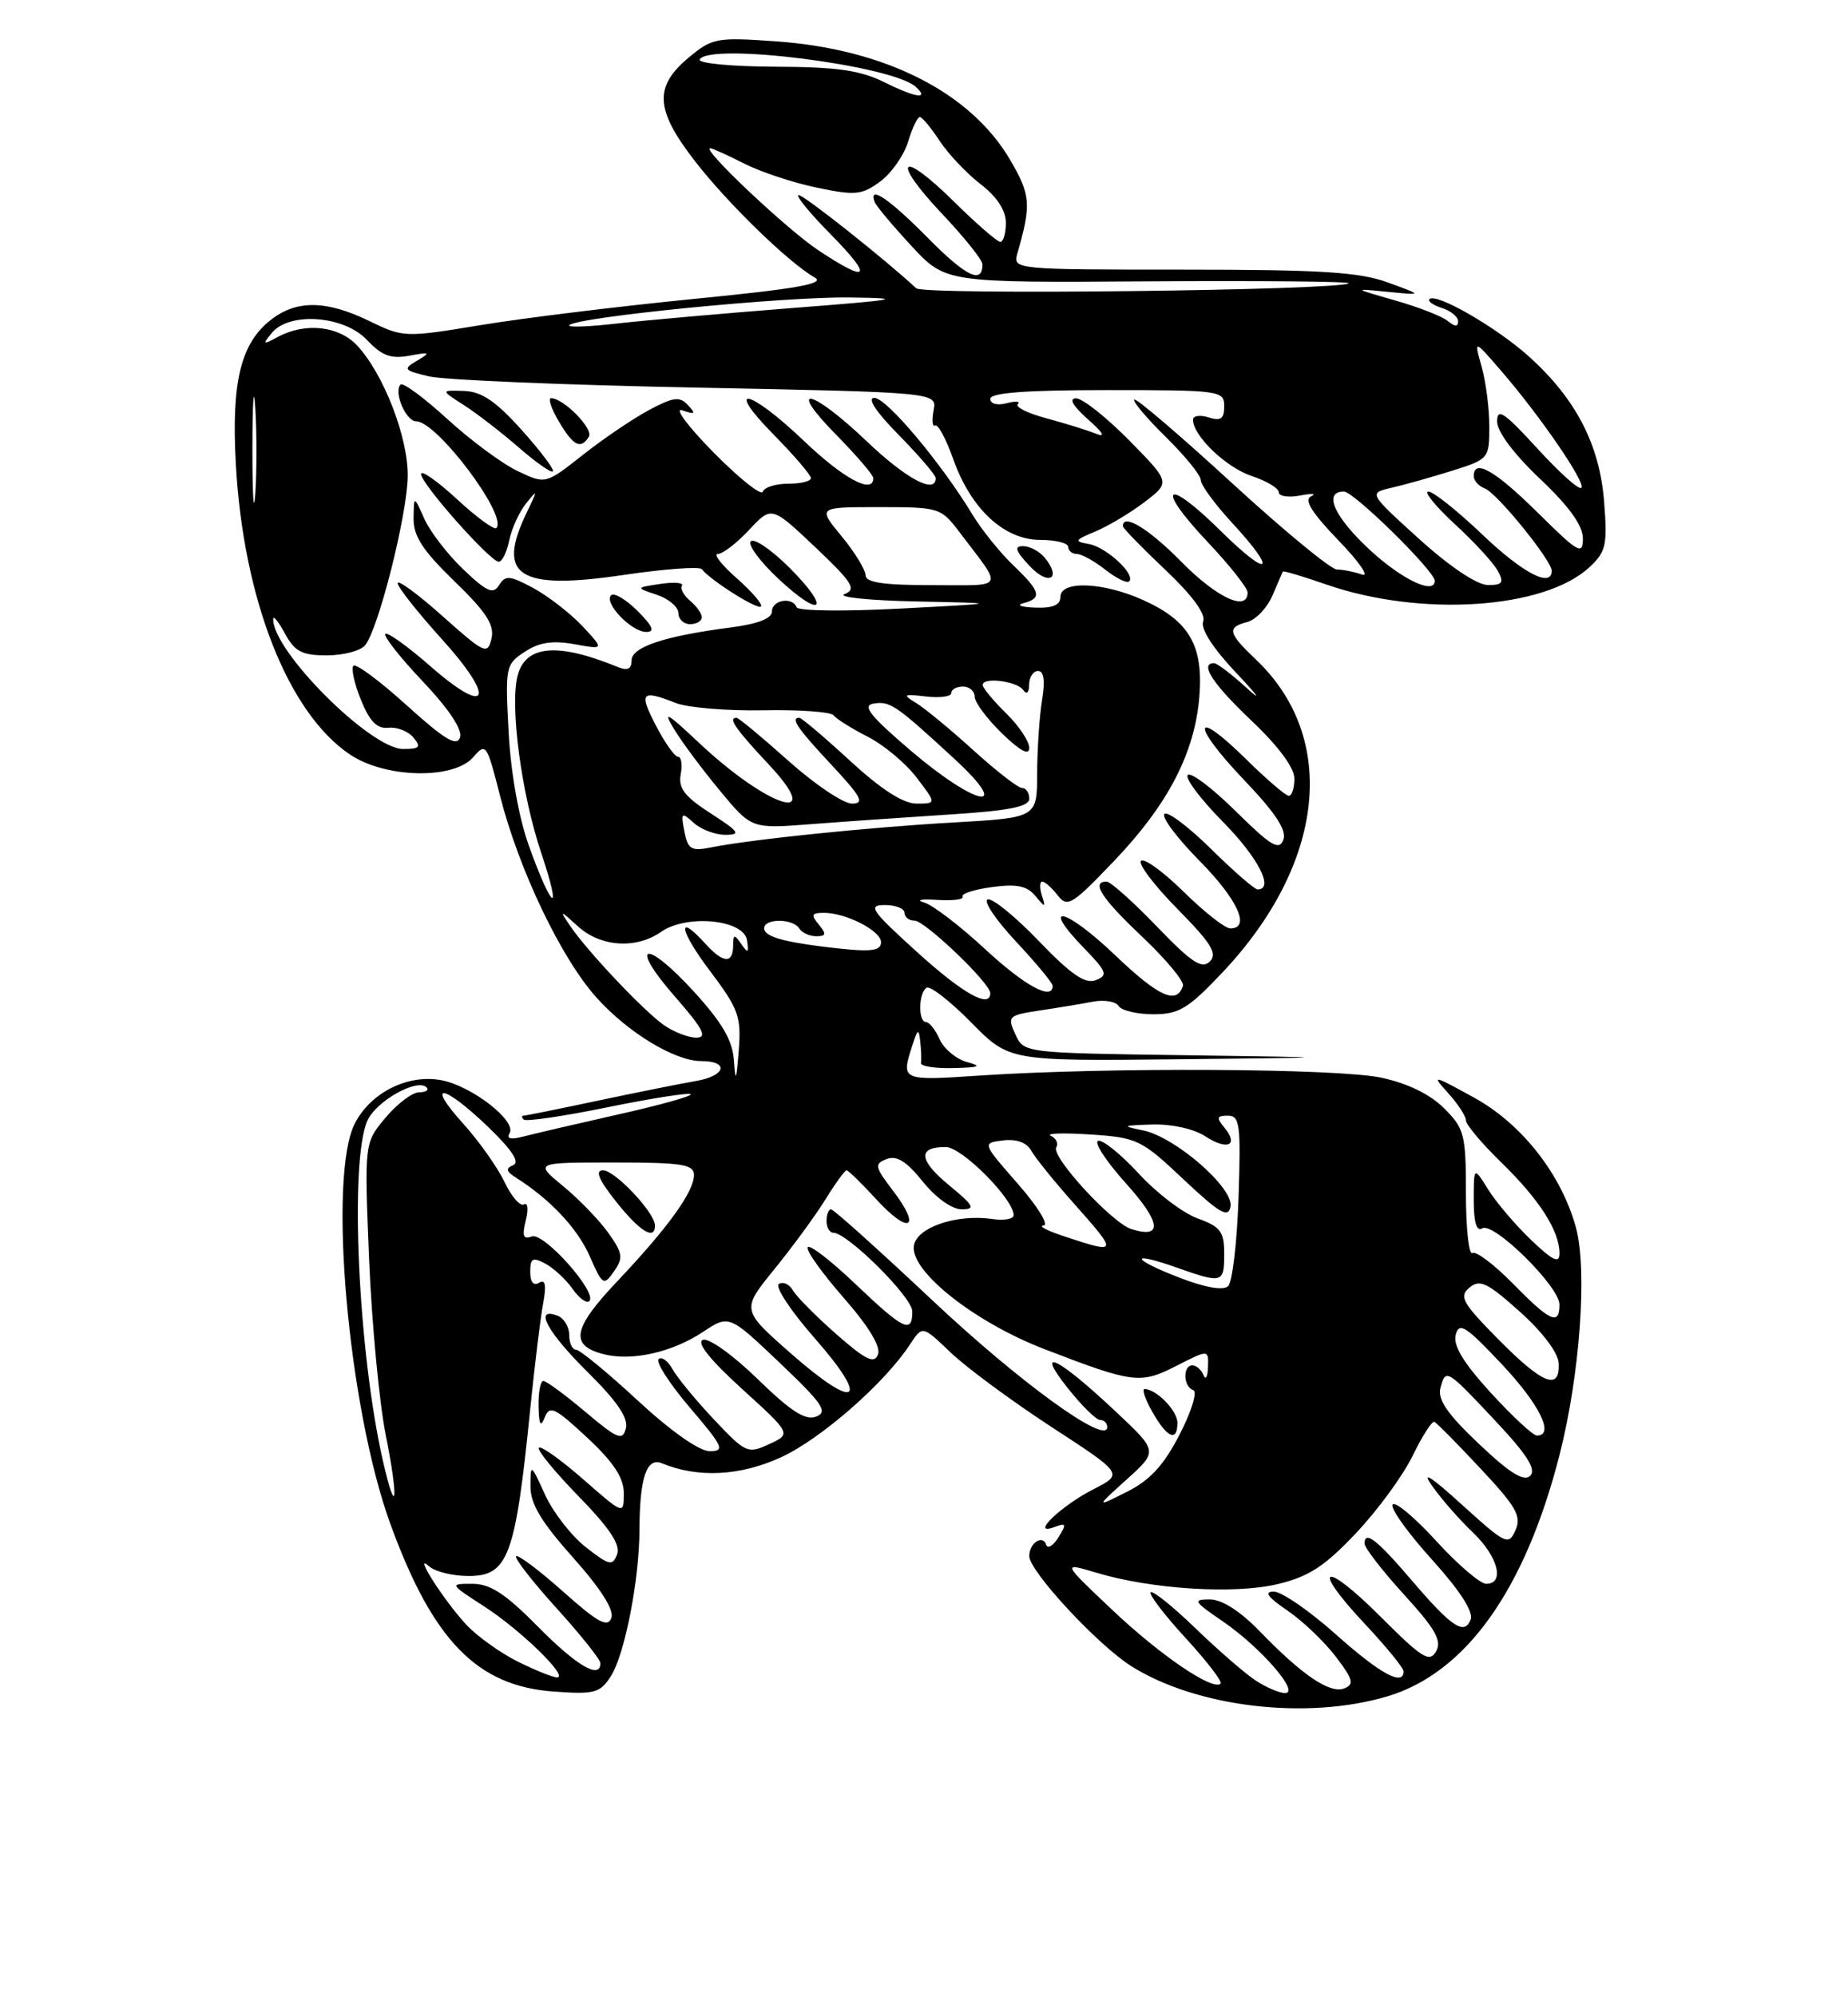 <?xml version="1.0" encoding="UTF-8" standalone="no"?>
<!DOCTYPE svg PUBLIC "-//W3C//DTD SVG 1.1//EN" "http://www.w3.org/Graphics/SVG/1.1/DTD/svg11.dtd" >
<svg xmlns="http://www.w3.org/2000/svg" xmlns:xlink="http://www.w3.org/1999/xlink" version="1.1" viewBox="0 0 237 256">
 <g >
 <path fill="currentColor"
d=" M 177.91 217.43 C 187.98 214.44 195.57 203.81 200.00 186.50 C 202.62 176.26 203.59 162.81 202.11 157.34 C 200.24 150.51 195.15 144.02 189.00 140.66 C 183.66 137.73 183.57 137.72 185.75 140.14 C 186.99 141.51 188.00 143.07 188.00 143.61 C 188.00 144.14 190.06 146.59 192.58 149.04 C 197.44 153.77 200.00 157.78 200.00 160.65 C 200.00 161.99 199.17 161.61 196.38 158.95 C 194.39 157.05 191.91 154.15 190.88 152.50 C 189.01 149.50 189.01 149.50 189.00 153.81 C 189.00 156.67 189.37 157.89 190.09 157.44 C 191.53 156.55 200.00 164.90 200.00 167.21 C 200.00 169.94 198.82 169.41 194.04 164.54 C 191.64 162.09 189.29 160.32 188.83 160.60 C 188.38 160.89 188.00 157.46 188.00 152.98 C 188.00 145.41 187.81 144.65 185.20 142.05 C 183.41 140.26 180.52 138.85 177.15 138.13 C 171.55 136.93 142.01 136.77 125.75 137.85 C 115.55 138.53 115.55 138.53 117.00 134.00 C 117.69 131.85 117.83 131.78 118.02 133.50 C 118.14 134.60 118.18 135.84 118.12 136.25 C 118.05 136.66 119.91 136.96 122.25 136.90 C 125.64 136.82 125.99 136.66 124.00 136.12 C 122.62 135.74 121.06 134.44 120.51 133.22 C 119.97 132.00 119.18 131.00 118.76 131.00 C 117.73 131.00 117.79 127.25 118.83 126.60 C 119.29 126.32 121.86 128.32 124.54 131.04 C 129.42 136.00 129.42 136.00 150.96 135.77 C 172.50 135.54 172.50 135.54 151.90 135.25 C 131.30 134.96 131.30 134.96 130.21 132.56 C 129.17 130.27 129.31 130.13 133.31 129.52 C 135.61 129.18 138.69 128.67 140.15 128.39 C 141.61 128.11 143.10 128.36 143.46 128.94 C 143.82 129.52 145.83 130.00 147.91 130.00 C 151.20 130.00 152.38 129.29 156.75 124.67 C 169.93 110.73 171.68 94.62 161.09 84.56 C 157.47 81.12 157.31 80.41 159.98 79.72 C 161.06 79.43 162.50 77.92 163.18 76.35 C 163.85 74.78 164.46 73.39 164.52 73.26 C 164.59 73.13 167.08 73.87 170.07 74.91 C 182.20 79.12 198.06 78.08 203.84 72.70 C 205.97 70.72 206.16 69.87 205.72 64.29 C 205.15 57.01 202.12 51.14 196.10 45.71 C 191.98 41.99 184.18 37.49 183.33 38.34 C 183.06 38.60 183.78 39.11 184.92 39.48 C 186.07 39.84 187.00 40.61 187.00 41.19 C 187.00 41.91 186.58 41.89 185.68 41.15 C 184.95 40.54 181.91 39.36 178.93 38.51 C 173.50 36.96 173.50 36.96 178.00 37.41 C 182.50 37.85 182.50 37.85 178.00 36.21 C 174.34 34.87 169.45 34.56 151.69 34.56 C 130.25 34.56 129.89 34.53 130.46 32.53 C 132.28 26.21 132.19 25.00 129.55 20.50 C 124.48 11.84 113.51 6.29 99.53 5.30 C 91.82 4.76 91.33 4.86 88.23 7.46 C 83.87 11.13 84.05 14.09 89.06 20.57 C 93.21 25.96 101.14 33.67 104.47 35.56 C 105.90 36.36 102.27 37.01 88.92 38.32 C 79.34 39.27 67.07 40.77 61.65 41.67 C 51.93 43.27 51.73 43.27 47.37 41.15 C 41.84 38.46 38.00 38.42 34.71 41.02 C 30.87 44.03 29.67 48.97 30.24 59.40 C 31.18 76.74 36.93 91.39 44.90 96.72 C 49.44 99.76 58.21 99.94 60.70 97.04 C 62.31 95.16 62.44 95.35 64.12 101.97 C 66.54 111.49 71.99 122.88 76.55 127.92 C 80.56 132.37 86.57 136.00 89.90 136.00 C 93.56 136.00 93.10 137.89 89.28 138.55 C 87.20 138.91 81.47 140.06 76.55 141.10 C 71.62 142.15 67.39 143.00 67.13 143.00 C 66.88 143.00 66.89 143.23 67.17 143.50 C 67.45 143.78 72.29 143.07 77.92 141.92 C 83.55 140.77 88.35 140.02 88.58 140.25 C 88.81 140.48 84.61 141.65 79.25 142.85 C 73.89 144.06 68.42 145.33 67.09 145.68 C 65.51 146.10 64.91 145.95 65.35 145.25 C 66.31 143.70 60.50 139.18 56.59 138.45 C 52.32 137.65 47.56 140.02 45.52 143.97 C 42.01 150.74 44.65 180.50 50.07 195.35 C 55.52 210.29 61.19 216.10 71.00 216.81 C 76.24 217.19 76.95 217.00 78.33 214.86 C 80.12 212.08 81.99 202.52 82.01 196.07 C 82.03 189.40 82.93 186.75 84.88 187.55 C 89.50 189.46 94.91 189.19 100.15 186.79 C 105.29 184.43 113.45 177.30 116.73 172.28 C 118.30 169.89 118.30 169.89 121.90 173.34 C 123.88 175.24 129.68 179.52 134.79 182.86 C 144.09 188.91 144.09 188.91 140.23 190.88 C 136.02 193.03 131.98 196.94 135.24 195.72 C 136.74 195.16 136.81 195.33 135.74 197.05 C 135.06 198.13 134.35 198.56 134.17 198.00 C 133.71 196.64 132.00 197.78 132.00 199.45 C 132.00 201.38 140.75 210.81 145.06 213.54 C 153.44 218.83 167.58 220.50 177.91 217.43 Z  M 160.97 215.35 C 159.61 214.45 156.15 211.44 153.27 208.66 C 150.40 205.89 147.84 203.83 147.57 204.09 C 147.31 204.35 149.33 206.99 152.05 209.95 C 154.77 212.91 156.79 215.54 156.54 215.79 C 155.57 216.77 148.85 212.21 142.68 206.38 C 136.20 200.26 136.20 200.26 140.54 201.56 C 147.64 203.70 158.28 204.37 163.85 203.04 C 167.86 202.08 169.88 200.76 173.90 196.51 C 176.67 193.58 179.94 189.12 181.17 186.58 C 182.40 184.05 183.66 182.09 183.96 182.24 C 184.26 182.38 186.94 185.09 189.90 188.26 C 194.46 193.12 195.15 194.34 194.36 196.12 C 193.46 198.13 193.12 197.96 187.50 192.87 C 183.42 189.17 182.23 188.43 183.70 190.50 C 184.86 192.15 187.21 194.82 188.91 196.44 C 192.12 199.49 193.03 203.00 190.60 203.00 C 189.83 203.00 186.93 200.52 184.17 197.49 C 181.40 194.46 178.89 192.37 178.59 192.85 C 178.30 193.33 180.56 196.49 183.63 199.88 C 187.20 203.82 188.99 206.59 188.61 207.57 C 187.81 209.65 186.18 208.57 181.00 202.50 C 176.58 197.33 175.00 196.11 175.00 197.84 C 175.00 198.39 177.28 201.33 180.07 204.39 C 184.09 208.79 184.94 210.29 184.18 211.65 C 183.34 213.14 182.40 212.56 177.11 207.27 C 169.74 199.90 167.96 200.60 175.01 208.11 C 177.75 211.03 180.00 213.78 180.00 214.21 C 180.00 216.18 177.02 214.56 171.34 209.50 C 167.95 206.47 164.36 204.00 163.36 204.00 C 162.07 204.00 162.58 204.71 165.08 206.41 C 167.03 207.73 169.82 210.39 171.29 212.31 C 173.54 215.26 173.71 215.90 172.39 216.41 C 170.54 217.11 167.02 214.73 161.55 209.08 C 159.04 206.49 156.70 205.00 155.15 205.00 C 152.93 205.00 153.09 205.27 156.73 207.75 C 161.62 211.08 166.79 217.00 164.81 217.00 C 164.06 217.00 162.33 216.26 160.97 215.35 Z  M 66.42 212.98 C 64.17 211.86 61.19 209.73 59.79 208.23 C 56.92 205.13 52.89 198.83 55.02 200.75 C 55.78 201.44 58.06 202.00 60.08 202.00 C 65.18 202.00 66.10 199.53 68.01 180.50 C 68.57 175.00 69.30 168.97 69.65 167.11 C 70.09 164.70 69.95 163.92 69.14 164.41 C 68.43 164.85 68.00 164.34 68.00 163.02 C 68.00 161.26 68.31 161.09 69.95 161.97 C 71.02 162.55 72.59 164.00 73.43 165.20 C 74.27 166.40 75.23 167.10 75.58 166.76 C 76.66 165.67 69.72 157.89 68.20 158.48 C 67.11 158.90 66.93 158.42 67.43 156.43 C 67.79 155.00 67.69 154.08 67.20 154.37 C 66.72 154.67 65.60 153.38 64.70 151.50 C 63.81 149.62 61.43 146.27 59.42 144.04 C 54.52 138.62 56.79 138.88 62.55 144.39 C 65.64 147.36 66.71 148.97 65.82 149.34 C 64.81 149.76 64.90 150.14 66.20 150.96 C 70.60 153.76 74.05 157.43 75.63 161.01 C 77.27 164.75 77.42 164.84 78.74 162.96 C 79.95 161.23 79.87 160.62 78.02 158.03 C 76.87 156.41 74.26 153.71 72.23 152.04 C 68.54 149.00 68.54 149.00 78.77 149.00 C 87.47 149.00 89.00 149.24 89.00 150.60 C 89.00 152.74 85.70 157.32 79.17 164.22 C 73.41 170.30 73.02 172.46 77.46 173.58 C 81.07 174.49 86.23 173.32 90.15 170.72 C 93.50 168.50 93.50 168.50 100.00 174.68 C 105.52 179.93 106.22 180.96 104.67 181.57 C 103.29 182.10 101.43 180.91 97.17 176.76 C 94.03 173.70 90.90 171.46 90.15 171.73 C 89.28 172.06 91.04 174.27 95.15 178.01 C 101.50 183.78 101.50 183.78 98.64 185.10 C 95.90 186.37 95.62 186.24 91.58 181.96 C 89.27 179.51 86.87 176.60 86.26 175.51 C 85.65 174.41 84.84 173.83 84.46 174.21 C 84.08 174.59 85.90 177.40 88.50 180.45 C 92.76 185.43 93.01 186.00 91.02 186.00 C 89.67 186.00 86.04 183.44 81.78 179.50 C 77.92 175.93 74.36 173.00 73.88 173.00 C 73.40 173.00 73.00 172.15 73.00 171.11 C 73.00 170.07 72.33 168.95 71.50 168.64 C 68.41 167.45 70.17 170.74 75.38 175.88 C 79.13 179.59 80.61 181.76 80.27 183.07 C 79.84 184.71 79.22 184.46 75.08 180.97 C 72.49 178.79 70.06 177.00 69.69 177.00 C 69.31 177.00 69.03 178.46 69.07 180.25 C 69.12 182.63 69.33 183.01 69.86 181.68 C 70.49 180.08 71.15 180.40 75.29 184.25 C 78.70 187.43 80.00 189.40 80.00 191.40 C 80.00 194.16 80.00 194.16 74.80 189.61 C 71.94 187.11 69.38 185.28 69.11 185.56 C 68.84 185.83 71.13 188.63 74.20 191.78 C 78.18 195.86 79.60 197.99 79.14 199.22 C 78.56 200.76 78.14 200.66 75.12 198.30 C 73.27 196.85 70.92 193.82 69.90 191.58 C 68.07 187.57 68.04 187.55 68.03 190.50 C 68.01 192.74 69.41 195.07 73.51 199.66 C 77.10 203.69 78.79 206.37 78.40 207.40 C 77.92 208.65 76.63 207.94 72.22 204.00 C 69.15 201.27 66.44 199.23 66.19 199.47 C 65.95 199.71 68.28 202.71 71.38 206.13 C 74.47 209.54 77.00 212.71 77.00 213.17 C 77.00 215.30 73.96 213.53 69.00 208.50 C 64.83 204.28 62.88 203.00 60.59 203.00 C 57.62 203.00 57.63 203.01 62.05 205.87 C 66.75 208.89 73.02 215.00 71.44 215.00 C 70.92 215.00 68.66 214.09 66.42 212.98 Z  M 84.00 157.08 C 84.00 155.44 78.87 150.00 77.33 150.00 C 76.28 150.00 76.78 151.20 79.00 154.00 C 82.04 157.83 84.00 159.04 84.00 157.08 Z  M 144.50 189.62 C 148.50 186.01 148.50 186.01 143.17 181.00 C 135.74 174.00 132.59 172.43 136.89 177.86 C 138.69 180.14 140.58 182.00 141.08 182.00 C 141.59 182.00 142.00 182.41 142.00 182.91 C 142.00 185.33 130.74 177.17 119.59 166.68 C 112.76 160.26 106.90 155.00 106.58 155.00 C 106.26 155.00 106.00 155.68 106.00 156.50 C 106.00 157.32 106.39 158.00 106.86 158.00 C 108.68 158.00 117.00 166.27 117.00 168.08 C 117.00 171.00 115.90 170.47 109.71 164.58 C 106.58 161.59 103.83 159.47 103.58 159.86 C 103.34 160.26 105.41 163.15 108.17 166.31 C 111.40 169.99 112.98 172.60 112.60 173.60 C 112.12 174.85 111.05 174.33 107.25 171.00 C 104.64 168.70 102.13 166.18 101.69 165.39 C 101.24 164.60 100.43 164.23 99.89 164.57 C 99.35 164.90 101.41 168.03 104.48 171.52 C 111.69 179.73 109.92 180.93 101.49 173.53 C 95.07 167.89 95.07 167.89 99.30 162.69 C 101.62 159.84 104.57 155.81 105.85 153.75 C 107.12 151.69 108.35 150.00 108.57 150.00 C 108.79 150.00 110.52 151.69 112.41 153.75 C 116.58 158.30 118.24 157.49 114.57 152.68 C 112.17 149.54 112.10 149.18 113.71 148.56 C 115.00 148.06 116.26 148.85 118.34 151.44 C 120.00 153.51 122.08 155.00 123.32 155.00 C 125.15 155.00 124.92 154.56 121.72 151.92 C 117.79 148.68 117.65 146.99 121.31 147.02 C 123.38 147.04 130.00 153.70 130.00 155.76 C 130.00 156.25 128.74 156.47 127.21 156.24 C 122.66 155.58 117.54 157.33 117.20 159.68 C 116.72 162.93 124.96 169.45 133.87 172.89 C 145.35 177.32 146.24 177.43 150.88 175.06 C 155.00 172.96 155.00 172.96 154.92 175.23 C 154.88 176.48 154.62 176.94 154.34 176.25 C 154.06 175.56 153.42 175.00 152.92 175.00 C 151.66 175.00 151.75 177.75 153.02 178.17 C 153.59 178.36 152.83 180.86 151.29 183.85 C 149.25 187.81 147.50 189.72 144.52 191.21 C 140.50 193.23 140.50 193.23 144.50 189.62 Z  M 151.00 182.36 C 151.00 180.82 148.36 178.10 146.80 178.03 C 146.41 178.01 146.86 179.35 147.80 180.99 C 149.68 184.31 151.00 184.87 151.00 182.36 Z  M 49.12 187.30 C 45.92 173.31 44.80 148.74 47.13 143.61 C 48.26 141.12 53.51 138.18 54.70 139.37 C 55.05 139.71 54.62 140.00 53.76 140.00 C 52.89 140.00 50.95 141.46 49.45 143.25 C 46.72 146.49 46.72 146.49 47.34 161.50 C 47.69 169.75 48.65 179.84 49.47 183.93 C 51.13 192.18 50.86 194.87 49.12 187.30 Z  M 189.68 185.08 C 185.63 181.25 184.35 179.39 184.73 177.91 C 185.40 175.36 185.49 175.41 191.93 182.28 C 195.86 186.47 197.04 188.36 196.25 189.15 C 195.45 189.95 193.65 188.84 189.68 185.08 Z  M 191.19 178.52 C 187.67 174.67 186.33 172.45 186.69 171.08 C 187.13 169.41 187.98 169.95 192.56 174.81 C 197.44 179.98 199.42 184.00 197.10 184.00 C 196.61 184.00 193.95 181.53 191.19 178.52 Z  M 192.16 171.67 C 187.53 166.98 187.08 166.17 188.46 165.03 C 189.79 163.93 190.75 164.39 194.91 168.12 C 197.84 170.74 199.84 173.40 199.90 174.75 C 200.06 178.30 197.85 177.42 192.16 171.67 Z  M 151.23 163.75 C 144.99 161.34 144.78 160.30 150.97 162.49 C 156.78 164.54 157.00 164.47 157.00 160.70 C 157.00 157.86 156.53 157.23 153.60 156.17 C 151.73 155.50 148.32 152.91 146.03 150.41 C 143.73 147.92 141.39 146.04 140.83 146.22 C 140.26 146.41 141.88 148.88 144.43 151.71 C 148.92 156.70 149.15 158.82 145.08 157.53 C 142.59 156.74 134.75 148.21 135.46 147.06 C 135.77 146.57 135.45 145.90 134.76 145.58 C 134.07 145.26 136.34 145.18 139.81 145.41 C 145.84 145.80 146.37 146.06 151.78 151.16 C 156.41 155.52 157.52 156.16 157.81 154.67 C 158.28 152.30 150.73 145.72 146.57 144.88 C 143.79 144.32 143.91 144.25 147.79 144.13 C 150.27 144.06 153.12 144.69 154.57 145.64 C 157.41 147.50 158.92 146.81 157.02 144.52 C 155.97 143.26 156.05 143.00 157.47 143.00 C 159.00 143.00 159.15 144.12 158.84 153.45 C 158.65 159.20 158.05 164.33 157.50 164.85 C 156.87 165.44 154.56 165.04 151.23 163.75 Z  M 136.50 158.47 C 134.30 157.75 133.10 157.12 133.83 157.08 C 134.56 157.03 133.08 154.64 130.55 151.75 C 125.95 146.50 125.95 146.50 128.64 146.17 C 130.36 145.96 131.66 146.43 132.25 147.48 C 132.75 148.38 135.15 151.36 137.58 154.09 C 143.46 160.71 143.44 160.76 136.50 158.47 Z  M 94.13 136.00 C 93.97 133.39 92.67 131.14 89.03 127.14 C 82.75 120.25 80.49 120.81 86.57 127.75 C 90.18 131.88 90.76 133.00 89.30 133.00 C 88.28 133.00 86.40 132.27 85.13 131.38 C 82.53 129.56 75.25 121.85 73.08 118.62 C 71.73 116.61 71.79 116.61 74.14 118.75 C 77.04 121.38 81.59 121.67 84.78 119.44 C 88.05 117.15 95.38 117.85 95.80 120.50 C 96.05 122.15 95.93 122.24 95.07 121.00 C 94.17 119.71 94.03 119.74 94.02 121.25 C 94.00 123.55 92.73 123.46 90.50 121.00 C 86.74 116.84 87.10 119.22 91.03 124.42 C 94.73 129.33 95.08 130.29 94.74 134.67 C 94.44 138.53 94.32 138.79 94.13 136.00 Z  M 117.58 122.00 C 111.70 116.67 111.24 116.00 113.48 116.00 C 114.87 116.00 116.00 116.45 116.00 117.00 C 116.00 117.55 116.58 118.00 117.29 118.00 C 118.62 118.00 127.00 126.02 127.00 127.29 C 127.00 129.33 123.50 127.37 117.58 122.00 Z  M 143.00 122.42 C 136.66 116.37 133.26 115.57 138.98 121.48 C 141.97 124.56 142.13 125.01 140.52 125.63 C 139.16 126.15 137.36 124.91 133.23 120.62 C 130.22 117.48 127.26 115.08 126.67 115.28 C 126.07 115.48 127.70 117.90 130.29 120.67 C 132.88 123.44 135.00 126.00 135.00 126.35 C 135.00 128.31 131.43 126.37 126.30 121.62 C 123.11 118.66 119.60 115.98 118.50 115.67 C 117.40 115.35 118.16 115.20 120.18 115.34 C 122.20 115.47 123.68 115.28 123.45 114.92 C 123.23 114.56 124.92 114.01 127.21 113.70 C 130.39 113.27 131.71 113.54 132.77 114.82 C 134.07 116.38 134.13 116.38 133.61 114.75 C 133.31 113.79 133.34 113.00 133.67 113.00 C 134.01 113.00 134.89 113.79 135.64 114.75 C 136.89 116.36 137.48 116.00 142.84 110.39 C 149.78 103.14 153.21 96.55 153.81 89.32 C 154.35 82.76 152.53 79.60 146.67 76.94 C 141.52 74.60 136.00 74.37 136.00 76.50 C 136.00 77.55 135.02 77.97 132.75 77.88 C 130.96 77.82 130.29 77.56 131.25 77.31 C 133.69 76.67 133.46 75.81 129.93 72.44 C 128.24 70.82 125.91 67.92 124.74 66.00 C 120.73 59.36 113.70 51.00 112.14 51.00 C 111.16 51.00 112.33 52.78 115.29 55.78 C 117.88 58.42 120.00 60.89 120.00 61.28 C 120.00 63.41 116.18 61.36 111.09 56.50 C 104.01 49.76 100.74 49.14 107.29 55.78 C 109.88 58.42 112.00 60.89 112.00 61.28 C 112.00 63.41 108.18 61.36 103.09 56.50 C 96.01 49.76 92.74 49.14 99.29 55.78 C 101.88 58.42 104.00 60.89 104.00 61.28 C 104.00 61.68 102.69 62.00 101.08 62.00 C 99.48 62.00 98.01 62.46 97.83 63.02 C 97.64 63.59 94.79 61.31 91.49 57.97 C 88.20 54.63 86.40 52.21 87.50 52.59 C 89.16 53.17 89.28 53.06 88.23 51.93 C 87.17 50.78 86.38 50.88 83.28 52.53 C 81.25 53.61 77.42 56.20 74.77 58.29 C 69.96 62.08 69.96 62.08 66.39 60.38 C 64.42 59.45 60.37 56.45 57.37 53.71 C 54.38 50.97 51.68 48.99 51.37 49.29 C 50.45 50.22 52.05 54.00 53.37 54.00 C 56.04 54.00 65.18 66.16 63.65 67.68 C 63.38 67.96 61.09 66.28 58.58 63.96 C 56.06 61.64 54.00 60.20 54.00 60.76 C 54.00 62.00 62.87 72.00 63.97 72.00 C 64.40 72.00 65.00 70.76 65.31 69.25 C 65.62 67.74 66.60 65.60 67.49 64.50 C 68.97 62.65 68.98 62.74 67.55 65.70 C 63.61 73.84 66.48 75.69 80.00 73.69 C 85.22 72.92 89.72 72.59 90.00 72.95 C 91.09 74.36 97.14 78.19 97.59 77.74 C 97.85 77.48 96.46 75.86 94.50 74.13 C 92.54 72.41 91.44 71.00 92.06 71.00 C 92.69 71.00 94.49 69.61 96.07 67.92 C 98.95 64.84 98.95 64.84 104.55 70.13 C 109.33 74.66 109.88 75.53 108.32 76.14 C 107.32 76.54 111.45 76.96 117.50 77.09 C 128.50 77.32 128.50 77.32 115.50 78.00 C 108.35 78.38 102.35 78.31 102.17 77.84 C 101.62 76.45 99.00 76.89 99.00 78.37 C 99.00 79.27 97.20 79.97 93.75 80.42 C 85.23 81.52 81.00 82.92 81.00 84.65 C 81.00 85.75 80.48 86.00 79.25 85.50 C 71.46 82.31 67.37 82.68 66.37 86.65 C 65.38 90.59 66.88 101.77 69.39 109.26 C 72.15 117.49 70.86 116.82 67.84 108.44 C 66.54 104.83 65.51 99.10 65.23 93.85 C 64.78 85.46 64.84 85.15 67.30 83.54 C 69.15 82.33 70.87 82.06 73.67 82.57 C 77.50 83.26 77.50 83.26 74.68 80.24 C 73.12 78.59 70.29 76.40 68.39 75.37 C 65.37 73.75 64.81 73.70 64.01 74.99 C 63.25 76.22 62.45 75.87 59.43 72.99 C 57.41 71.07 55.16 68.15 54.42 66.50 C 53.08 63.50 53.08 63.50 53.04 66.44 C 53.01 68.71 54.21 70.56 58.28 74.50 C 62.39 78.48 63.44 80.11 63.03 81.85 C 62.53 83.96 62.16 83.79 56.75 78.97 C 53.59 76.15 51.00 74.25 51.00 74.75 C 51.00 75.25 53.54 78.46 56.64 81.89 C 63.67 89.66 62.70 91.96 55.17 85.37 C 52.27 82.83 49.68 80.98 49.42 81.25 C 49.15 81.52 51.31 84.27 54.23 87.35 C 57.60 90.91 59.34 93.54 58.99 94.53 C 58.57 95.73 57.00 94.78 52.18 90.42 C 48.73 87.30 45.65 85.01 45.33 85.33 C 45.01 85.65 45.44 87.62 46.29 89.71 C 47.42 92.49 48.36 93.44 49.82 93.28 C 50.91 93.16 52.35 93.72 53.02 94.53 C 54.04 95.76 53.83 96.00 51.70 96.00 C 47.50 96.00 34.84 83.31 35.04 79.30 C 35.06 78.86 35.75 79.74 36.57 81.25 C 37.80 83.51 38.74 84.00 41.91 84.00 C 44.02 84.00 46.24 83.42 46.82 82.71 C 48.53 80.65 52.23 65.99 52.29 61.04 C 52.35 56.05 49.18 47.89 45.78 44.26 C 43.43 41.77 39.17 41.31 35.68 43.16 C 33.71 44.22 33.63 44.17 34.87 42.66 C 37.13 39.93 44.14 40.45 47.07 43.58 C 48.98 45.60 50.13 46.03 52.50 45.59 C 55.16 45.10 55.28 45.17 53.50 46.22 C 51.64 47.32 51.75 47.46 55.00 48.24 C 56.92 48.70 72.38 49.35 89.34 49.68 C 120.18 50.29 120.18 50.29 119.73 52.61 C 119.49 53.89 119.58 54.76 119.93 54.54 C 120.29 54.32 121.33 56.26 122.25 58.85 C 124.52 65.25 128.79 69.20 133.41 69.20 C 135.38 69.20 137.00 69.61 137.00 70.10 C 137.00 70.59 137.49 71.00 138.09 71.00 C 138.69 71.00 140.34 71.91 141.74 73.01 C 143.15 74.12 144.53 74.80 144.81 74.52 C 145.69 73.64 141.89 70.13 139.65 69.73 C 137.71 69.39 137.80 69.23 140.50 68.11 C 142.14 67.42 144.98 65.73 146.80 64.34 C 150.10 61.82 150.10 61.82 144.80 56.43 C 141.88 53.47 138.82 51.05 138.00 51.05 C 137.04 51.06 137.58 52.02 139.50 53.72 C 141.53 55.52 141.85 56.12 140.50 55.57 C 139.40 55.13 136.56 54.25 134.18 53.61 C 131.81 52.98 130.17 52.16 130.53 51.80 C 130.90 51.43 130.25 51.38 129.10 51.68 C 127.89 52.00 127.00 51.76 127.00 51.12 C 127.00 50.34 131.62 50.00 142.00 50.00 C 156.50 50.00 157.00 50.07 157.00 52.07 C 157.00 53.68 156.56 54.00 155.00 53.50 C 153.90 53.15 153.00 53.28 153.00 53.80 C 153.00 55.86 157.24 59.92 160.52 61.01 C 162.43 61.64 164.00 62.58 164.00 63.10 C 164.00 63.61 165.24 63.80 166.75 63.51 C 168.26 63.22 168.89 63.27 168.15 63.61 C 167.19 64.05 168.21 65.69 171.65 69.26 C 174.32 72.02 175.68 74.00 174.67 73.64 C 173.66 73.29 172.22 73.00 171.46 73.00 C 170.70 73.00 164.63 68.00 157.98 61.90 C 151.32 55.79 145.69 50.98 145.46 51.21 C 145.23 51.44 147.06 53.60 149.52 56.02 C 151.98 58.44 154.00 60.92 154.00 61.54 C 154.00 62.16 155.80 64.62 158.00 67.00 C 163.97 73.46 162.83 74.25 156.52 68.02 C 149.48 61.06 148.06 62.25 154.84 69.43 C 157.68 72.43 160.00 75.36 160.00 75.94 C 160.00 78.46 156.06 76.63 151.50 72.00 C 147.33 67.76 144.00 65.74 144.00 67.44 C 144.00 67.69 146.45 70.20 149.44 73.03 C 152.92 76.32 154.67 78.71 154.30 79.66 C 153.94 80.59 155.58 83.12 158.61 86.32 C 161.30 89.16 161.90 90.03 159.95 88.24 C 158.00 86.46 156.09 85.00 155.70 85.00 C 153.79 85.00 155.53 87.67 160.50 92.37 C 163.94 95.63 166.00 98.40 166.00 99.79 C 166.00 101.00 165.68 102.00 165.28 102.00 C 164.89 102.00 162.43 99.89 159.81 97.31 C 152.95 90.55 152.69 92.77 159.50 99.92 C 163.60 104.21 165.05 106.42 164.58 107.65 C 164.04 109.06 162.99 108.43 158.49 103.99 C 155.50 101.03 152.73 98.94 152.33 99.33 C 151.94 99.73 153.95 102.41 156.81 105.31 C 161.36 109.91 163.46 114.00 161.28 114.00 C 160.89 114.00 158.20 111.66 155.31 108.81 C 152.41 105.95 149.73 103.94 149.33 104.33 C 148.94 104.73 150.95 107.41 153.81 110.31 C 158.74 115.30 160.43 119.00 157.78 119.00 C 157.12 119.00 154.43 116.89 151.81 114.31 C 149.19 111.73 146.72 109.94 146.33 110.34 C 145.94 110.73 148.05 113.51 151.02 116.52 C 155.36 120.92 156.17 122.23 155.15 123.24 C 154.14 124.25 152.81 123.37 148.36 118.75 C 145.32 115.59 142.42 113.00 141.92 113.00 C 139.88 113.00 141.27 115.15 146.53 120.11 C 149.57 122.99 151.90 125.80 151.71 126.36 C 150.90 128.81 148.63 127.78 143.00 122.42 Z  M 81.76 78.30 C 80.27 76.82 78.75 75.92 78.37 76.30 C 77.40 77.27 80.98 81.00 82.88 81.00 C 84.03 81.00 83.73 80.28 81.76 78.30 Z  M 90.00 79.12 C 90.00 78.64 89.33 77.69 88.51 77.01 C 87.69 76.33 87.22 75.46 87.46 75.07 C 87.70 74.68 86.46 74.58 84.70 74.84 C 81.50 75.32 81.50 75.32 84.25 76.24 C 85.76 76.75 87.00 77.80 87.00 78.58 C 87.00 79.36 87.67 80.00 88.50 80.00 C 89.33 80.00 90.00 79.61 90.00 79.12 Z  M 101.24 72.76 C 98.94 70.47 96.72 68.95 96.29 69.38 C 95.86 69.80 97.45 71.96 99.82 74.18 C 105.44 79.42 106.66 78.19 101.24 72.76 Z  M 133.97 71.47 C 133.30 70.66 132.06 70.00 131.20 70.00 C 130.02 70.00 130.23 70.61 132.06 72.56 C 134.49 75.15 136.21 74.17 133.97 71.47 Z  M 66.90 55.11 C 63.58 51.41 61.76 50.18 59.50 50.11 C 56.50 50.01 56.50 50.01 59.50 51.93 C 61.15 52.99 64.30 55.42 66.50 57.33 C 68.70 59.25 70.68 60.64 70.90 60.42 C 71.13 60.20 69.33 57.82 66.90 55.11 Z  M 75.52 55.97 C 76.13 54.98 72.34 51.10 70.69 51.03 C 70.25 51.01 70.68 52.35 71.66 54.00 C 73.53 57.17 74.48 57.65 75.52 55.97 Z  M 105.50 121.33 C 100.17 120.66 98.00 119.98 98.00 118.98 C 98.00 117.69 101.70 117.71 102.50 119.00 C 102.84 119.55 103.82 120.00 104.68 120.00 C 105.96 120.00 106.02 119.72 105.00 118.50 C 103.97 117.26 104.08 117.00 105.68 117.00 C 108.49 117.00 112.98 119.30 112.99 120.75 C 113.00 121.97 111.57 122.08 105.50 121.33 Z  M 87.77 106.56 C 87.30 104.14 87.40 104.05 88.96 105.46 C 89.89 106.31 91.72 107.00 93.03 107.00 C 95.07 107.00 94.80 106.61 91.14 104.25 C 87.79 102.09 86.97 101.02 87.30 99.25 C 87.53 98.01 87.38 97.00 86.96 97.00 C 86.54 97.00 85.26 95.20 84.12 93.00 C 81.90 88.74 82.24 88.36 86.68 90.11 C 88.23 90.71 93.28 91.13 97.90 91.04 C 102.52 90.95 106.57 91.24 106.90 91.68 C 107.23 92.13 109.19 93.36 111.25 94.41 C 113.32 95.46 116.15 97.82 117.55 99.66 C 120.10 103.00 120.10 103.00 117.54 103.00 C 115.83 103.00 113.00 101.18 109.00 97.50 C 105.71 94.47 102.79 92.00 102.51 92.00 C 101.33 92.00 102.26 93.36 106.64 98.04 C 110.47 102.14 110.92 103.00 109.26 103.00 C 108.16 103.00 104.48 100.53 101.09 97.50 C 97.70 94.47 94.72 92.00 94.46 92.00 C 93.33 92.00 94.31 93.42 98.64 98.04 C 106.02 105.94 98.46 103.52 89.57 95.14 C 85.48 91.29 84.95 91.01 86.48 93.50 C 87.48 95.15 90.12 98.69 92.34 101.36 C 96.38 106.23 96.38 106.23 103.94 105.64 C 108.10 105.32 116.11 104.76 121.75 104.40 C 129.45 103.91 132.00 103.40 132.00 102.37 C 132.00 101.62 131.59 101.00 131.08 101.00 C 130.57 101.00 127.76 98.82 124.83 96.16 C 121.90 93.50 118.60 90.78 117.50 90.11 C 115.70 89.02 115.83 88.93 118.75 89.27 C 120.54 89.48 122.00 89.28 122.00 88.83 C 122.00 88.37 122.67 88.00 123.50 88.00 C 124.33 88.00 125.00 88.59 125.00 89.30 C 125.00 90.02 126.58 92.13 128.50 94.00 C 130.83 96.26 132.00 96.88 132.00 95.86 C 132.00 95.02 130.66 93.02 129.03 91.42 C 127.39 89.81 126.04 88.19 126.03 87.81 C 125.98 86.74 130.41 87.28 131.23 88.45 C 131.67 89.07 131.98 88.78 131.98 87.75 C 131.99 86.79 132.51 86.00 133.13 86.00 C 133.88 86.00 134.05 87.26 133.64 89.75 C 133.30 91.81 133.02 96.04 133.01 99.15 C 133.00 104.81 133.00 104.81 122.25 105.42 C 111.24 106.05 96.31 107.59 91.16 108.62 C 88.64 109.12 88.21 108.86 87.77 106.56 Z  M 116.80 96.21 C 111.57 91.74 110.53 90.43 112.03 90.18 C 114.14 89.84 114.87 90.33 122.36 97.23 C 130.04 104.30 125.26 103.42 116.80 96.21 Z  M 111.00 73.73 C 111.00 73.03 109.62 70.78 107.93 68.73 C 104.85 65.00 104.85 65.00 112.74 65.00 C 120.45 65.00 120.68 65.07 123.06 68.22 C 128.72 75.69 129.08 75.00 119.56 75.00 C 113.30 75.00 111.00 74.66 111.00 73.73 Z  M 175.75 70.55 C 171.11 66.28 169.64 63.00 172.35 63.00 C 173.62 63.00 184.00 73.20 184.00 74.44 C 184.00 76.27 179.84 74.31 175.75 70.55 Z  M 182.00 69.08 C 175.50 63.19 175.50 63.19 178.50 62.51 C 180.15 62.13 183.64 61.15 186.25 60.33 C 190.92 58.86 191.00 58.77 191.00 54.66 C 191.00 52.37 190.56 48.91 190.01 46.99 C 189.03 43.50 189.03 43.50 192.49 47.50 C 197.51 53.29 203.42 61.91 202.80 62.53 C 202.50 62.83 199.95 60.54 197.13 57.45 C 192.93 52.86 192.00 52.23 192.00 54.01 C 192.00 55.33 194.13 58.18 197.50 61.37 C 201.23 64.90 203.00 67.36 203.00 69.01 C 203.00 71.20 202.44 70.88 197.22 65.72 C 191.74 60.30 189.00 58.73 189.00 61.03 C 189.00 61.60 189.64 62.31 190.43 62.61 C 192.00 63.21 199.00 71.83 199.00 73.16 C 199.00 75.40 195.29 73.46 190.09 68.50 C 186.91 65.47 183.81 63.00 183.18 63.00 C 182.56 63.00 184.09 64.88 186.59 67.19 C 189.09 69.49 191.57 72.19 192.10 73.19 C 192.91 74.69 192.68 75.00 190.79 74.98 C 189.42 74.97 185.90 72.61 182.00 69.08 Z  M 32.37 57.50 C 32.38 51.45 32.54 49.10 32.74 52.29 C 32.94 55.47 32.94 60.42 32.74 63.29 C 32.53 66.15 32.37 63.55 32.37 57.50 Z  M 73.01 41.68 C 74.01 40.63 100.60 38.00 109.00 38.13 C 116.33 38.23 115.29 38.42 101.50 39.49 C 92.70 40.18 82.58 41.07 79.00 41.48 C 75.42 41.89 72.73 41.98 73.01 41.68 Z  M 117.50 36.95 C 113.63 33.34 103.12 25.00 102.42 25.00 C 101.96 25.00 103.79 27.25 106.50 30.00 C 112.06 35.64 111.47 36.41 104.92 32.06 C 100.89 29.38 89.89 19.00 91.08 19.00 C 91.35 19.00 93.30 19.88 95.41 20.95 C 97.52 22.03 101.72 23.42 104.75 24.05 C 109.69 25.08 110.53 25.00 112.88 23.27 C 114.32 22.21 115.93 19.91 116.46 18.17 C 116.98 16.43 117.66 15.00 117.96 15.00 C 118.26 15.00 119.40 16.37 120.50 18.05 C 121.60 19.72 123.96 22.22 125.75 23.60 C 127.85 25.21 129.00 26.97 129.00 28.55 C 129.00 29.90 128.68 31.00 128.28 31.00 C 127.89 31.00 125.20 28.66 122.31 25.81 C 115.42 19.01 114.18 20.38 120.84 27.43 C 123.68 30.43 126.00 33.33 126.00 33.88 C 126.00 36.48 123.90 35.46 118.95 30.45 C 114.02 25.46 111.33 23.65 112.17 25.89 C 112.35 26.38 114.47 28.91 116.88 31.51 C 121.26 36.24 121.26 36.24 147.35 36.06 C 161.70 35.97 173.23 36.08 172.97 36.31 C 171.93 37.22 118.46 37.85 117.50 36.95 Z  M 113.50 10.58 C 110.32 9.00 107.42 8.58 99.35 8.55 C 93.71 8.52 89.44 8.11 89.74 7.61 C 91.08 5.43 114.41 8.38 117.43 11.12 C 119.28 12.79 117.43 12.54 113.50 10.58 Z "/>
</g>
</svg>